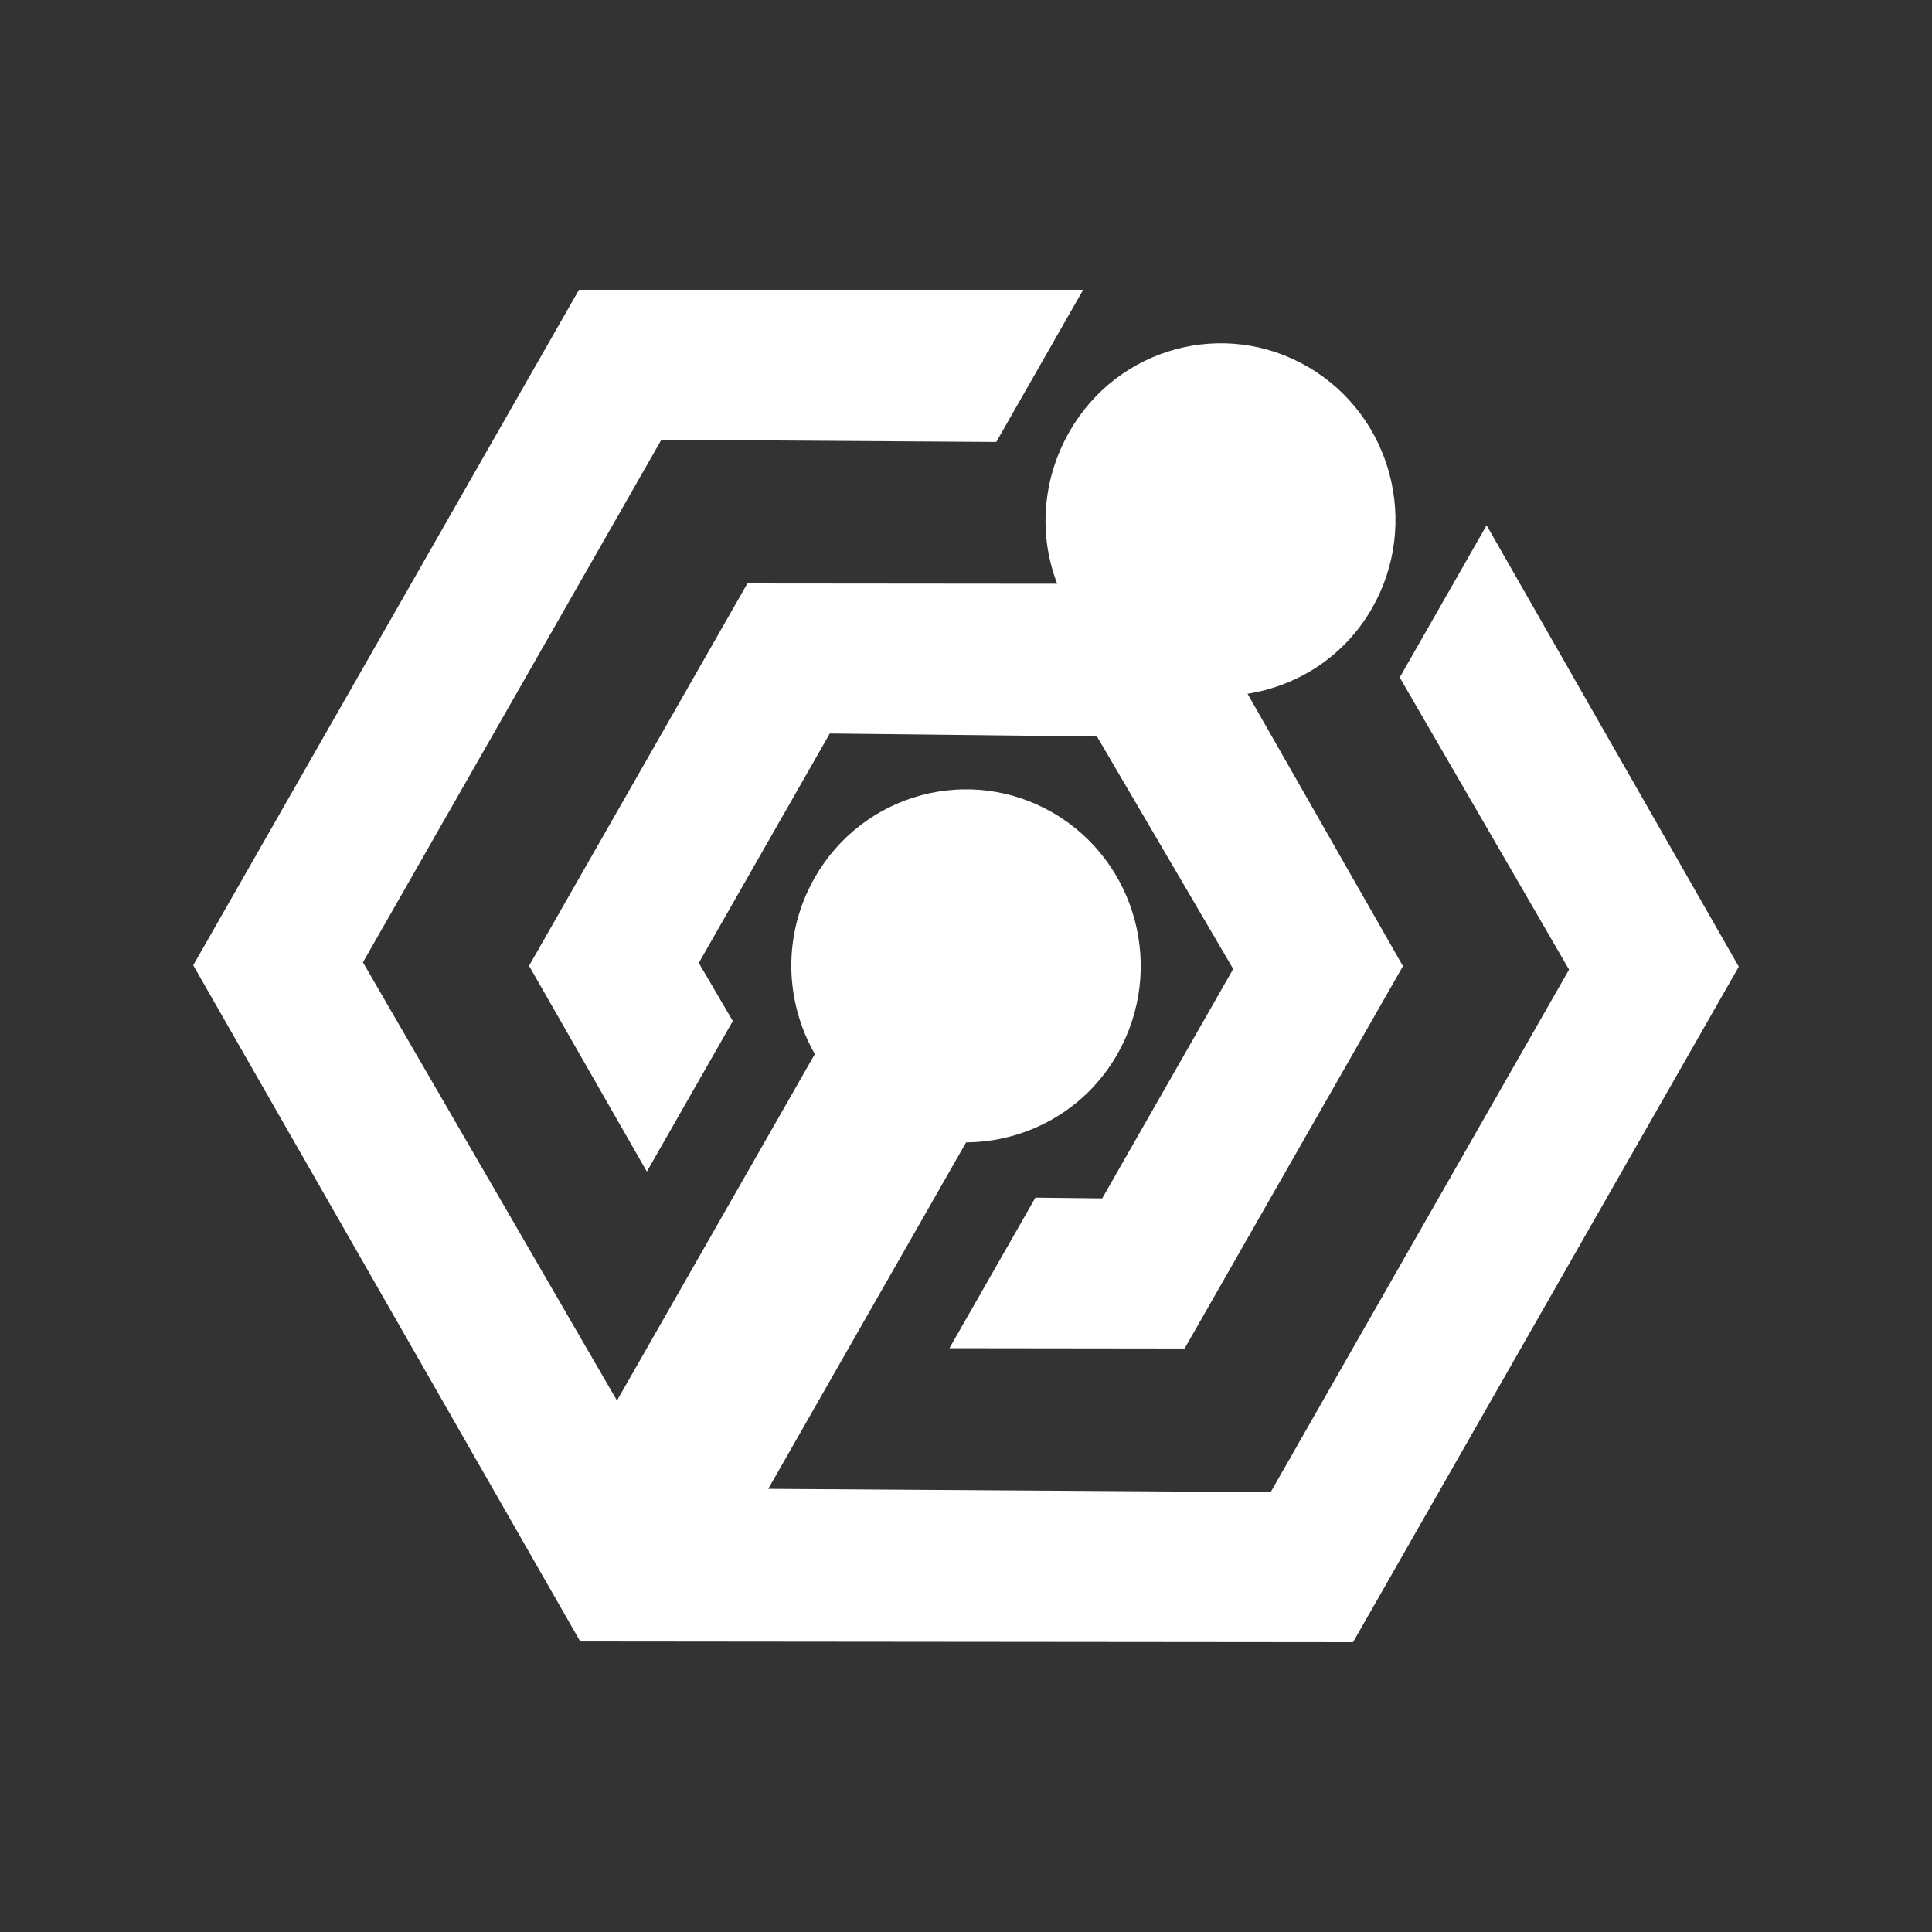 <?xml version="1.0" encoding="UTF-8"?>
<svg xmlns="http://www.w3.org/2000/svg" width="100" height="100">
  <rect width="100%" height="100%" fill="#333333" stroke="none"/>
  <path d="M 10,49.96 30.033,84.962 70.033,85 90,50.036
           76.946,27.189 72.449,35.065 81.214,50.186
           65.768,77.234 39.764,77.063 50.007,59.128 c
           3.112,-0.015 6.156,-1.638 7.824,-4.559 2.497,-4.372
           1.015,-9.963 -3.31,-12.487 -4.325,-2.524
           -9.854,-1.026 -12.351,3.346 -1.675,2.934 -1.558,6.393
           0.006,9.13 L 31.934,72.493 18.786,49.81 34.232,22.763
           l 17.336,0.113 4.497,-7.875 -26.098,0 L 10,49.964 Z"
        fill="white" />
  <path d="m 27.383,49.991 6.098,10.651 4.45,-7.793 -1.762,-3.008
           6.781,-11.875 13.831,0.157 7.05,12.031
           -6.781,11.875 -3.458,-0.039 -4.45,7.793 12.173,0.015
           11.302,-19.791 -8.045,-14.097 c 2.609,-0.412
           5.022,-1.938 6.445,-4.429 2.497,-4.372
           1.015,-9.963 -3.31,-12.487 -4.325,-2.524
           -9.854,-1.026 -12.351,3.346 -1.428,2.5
           -1.598,5.379 -0.636,7.875 L 38.685,30.2
           27.383,49.991 Z"
        fill="white" />
</svg>
